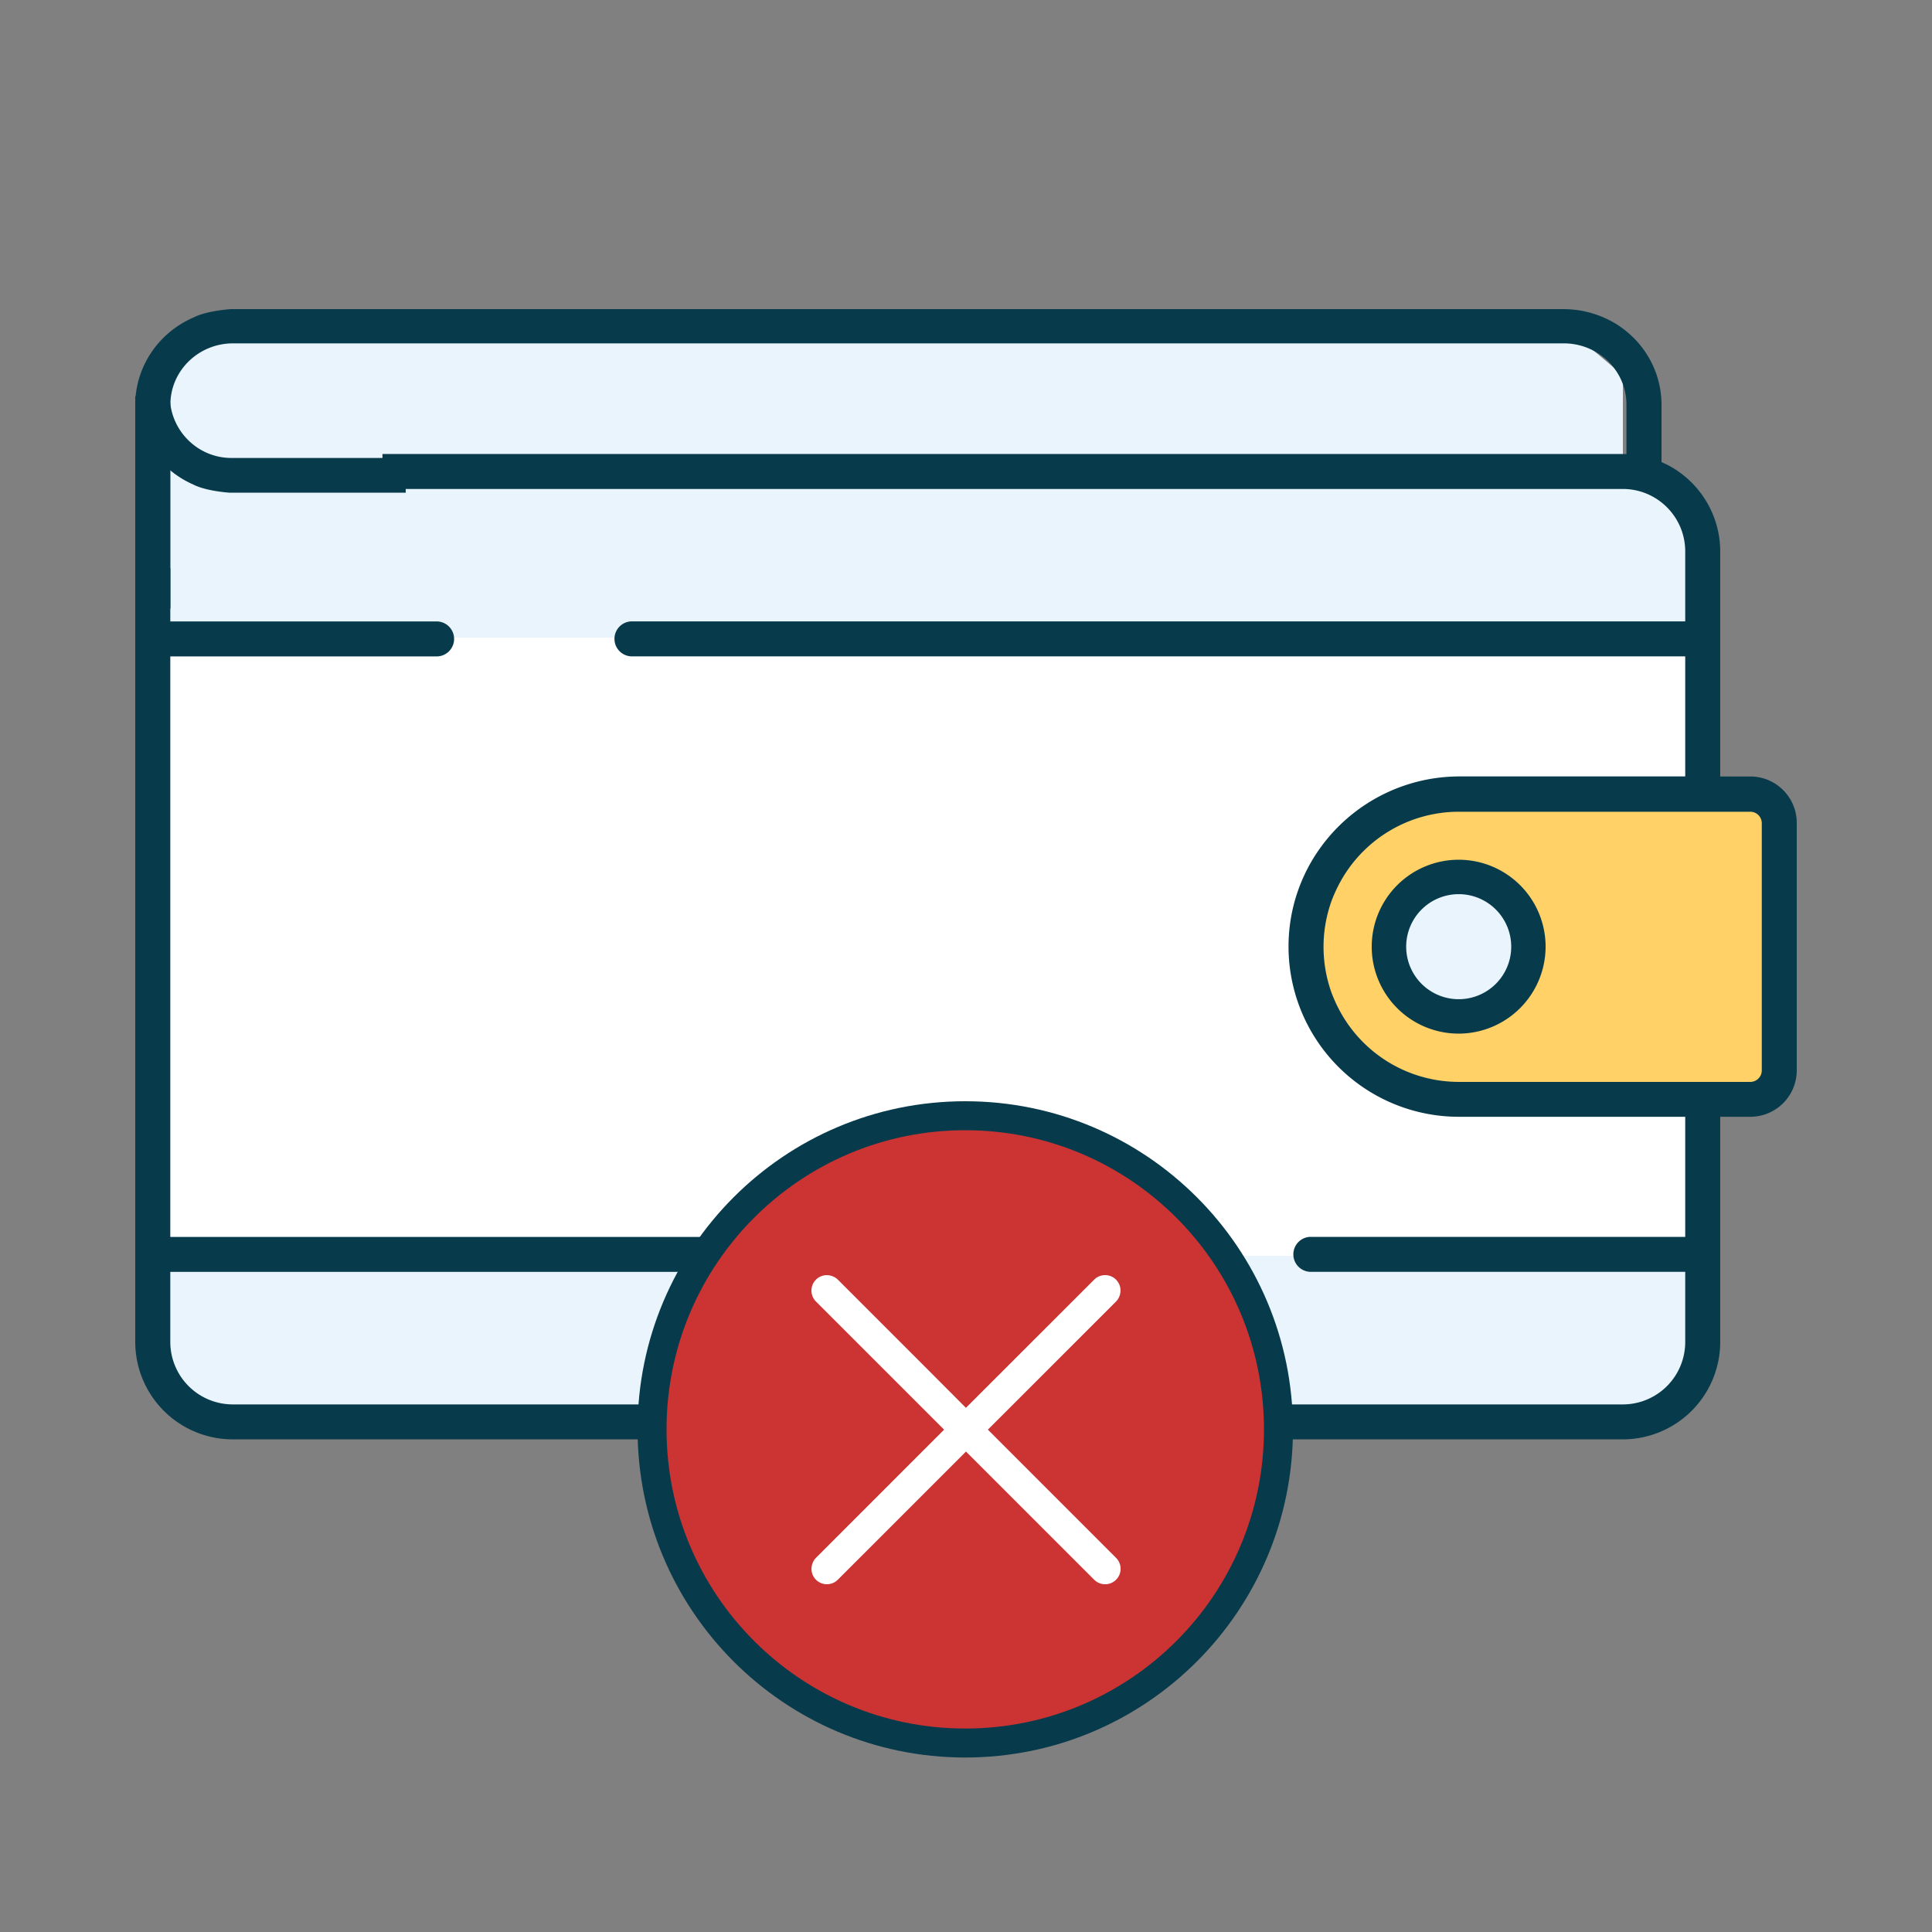<svg width="130" height="130" viewBox="0 0 130 130" xmlns="http://www.w3.org/2000/svg">
    <rect x="0" y="0" width="130" height="130" fill="#808080" stroke="none"/>
    <g fill="none" fill-rule="evenodd">
        <g transform="translate(9.1 20.8)" fill-rule="nonzero">
            <path fill="#E9F4FC" d="M3.865 1.3h92.49l3.745 3.15v7.25H3.865L.65 8.526z"/>
            <path d="M99.935 74.75H6.665A5.36 5.36 0 0 1 1.3 69.395v-52.99a5.36 5.36 0 0 1 5.365-5.355h93.27a5.36 5.36 0 0 1 5.365 5.355v52.99a5.36 5.36 0 0 1-5.365 5.355z" fill="#FFF"/>
            <path d="M99.935 10.891H6.665L1.651 9.1S1.3 14.851 1.3 16.239V22.1h104v-5.861c0-2.953-2.402-5.348-5.365-5.348zM6.665 74.75h93.27c2.963 0 5.365-2.36 5.365-5.273V63.7H1.3v5.777c0 2.912 2.402 5.273 5.365 5.273z" fill="#E9F4FC"/>
            <path d="M109.2 33.15H89.585c-2.728 0-5.344 1.06-7.273 2.95a9.97 9.97 0 0 0-3.013 7.124c0 5.565 4.605 10.076 10.286 10.076h19.613c1.077-.001 1.95-.856 1.951-1.91V35.047c-.007-1.05-.879-1.898-1.95-1.898z" fill="#FFD166"/>
            <circle fill="#E9F4FC" cx="89.375" cy="43.225" r="4.875"/>
            <path d="M89.053 48.75A5.85 5.85 0 1 1 94.9 42.9a5.858 5.858 0 0 1-5.847 5.85zm0-9.384a3.534 3.534 0 1 0 0 7.068 3.534 3.534 0 0 0 0-7.068zM2.327 5.85c.003 2.3 1.859 4.165 4.147 4.166H18.2v2.334H6.323S4.872 12.257 4 11.849l-.22-.102A6.529 6.529 0 0 1 0 5.85h2.327z" fill="#073B4C"/>
            <path d="M2.366 20.15V6.417c.003-2.271 1.889-4.111 4.215-4.113h89.551c2.324.006 4.205 1.845 4.208 4.113v5.14h2.36V6.42c-.004-2.085-1.042-4.04-2.786-5.243l-.162-.113A6.876 6.876 0 0 0 96.957.053a8.986 8.986 0 0 0-.83-.053h-89.7S4.953.095 4.066.495L3.84.598C1.511 1.643.012 3.913 0 6.418V20.15h2.366z" fill="#073B4C"/>
            <path d="M110.885 32.365a3.108 3.108 0 0 0-2.21-.916h-2.024V16.3a6.568 6.568 0 0 0-2.781-5.35l-.161-.115a6.757 6.757 0 0 0-2.787-1.032 7.946 7.946 0 0 0-.829-.054H16.635v2.352h83.458c2.32.002 4.2 1.88 4.202 4.199v4.712h-70.94a1.178 1.178 0 0 0 0 2.352h70.94v8.08H89.062a11.543 11.543 0 0 0-10.308 6.452l-.019.038-.046.1c-.22.467-.408.948-.565 1.44l-.016.051a11.448 11.448 0 0 0 1.737 10.171 11.464 11.464 0 0 0 9.217 4.65h15.233v8.08H79.036a1.178 1.178 0 0 0 0 2.352h25.259v4.715a4.2 4.2 0 0 1-4.202 4.207H6.563a4.206 4.206 0 0 1-4.204-4.2v-4.717h63.634a1.178 1.178 0 0 0 0-2.352H2.359V23.368h17.85a1.178 1.178 0 1 0 0-2.352H2.36v-3.589H0V69.5a6.561 6.561 0 0 0 6.563 6.551h93.53a6.561 6.561 0 0 0 6.558-6.551V54.346h2.023a3.127 3.127 0 0 0 3.126-3.124V34.556a3.101 3.101 0 0 0-.915-2.19zm-1.439 18.863a.772.772 0 0 1-.772.771h-19.61a9.112 9.112 0 0 1-8.005-4.763c-.07-.13-.137-.269-.202-.393-.129-.268-.244-.537-.347-.806a9.134 9.134 0 0 1 0-6.253 10.401 10.401 0 0 1 .55-1.198 9.106 9.106 0 0 1 8.004-4.766h19.61c.426.001.77.346.772.771v16.637z" fill="#073B4C"/>
        </g>
        <g transform="translate(42.9 74.1)">
            <circle fill="#C33" cx="22.1" cy="22.1" r="21.45"/>
            <path d="M30.84 11.904c.411-.305.989-.265 1.355.1l.073.082c.297.367.31.894.008 1.299l-.081.092-8.623 8.621 8.623 8.625a1.04 1.04 0 0 1-1.37 1.56l-.101-.088-8.625-8.624-8.647 8.647-.104.086a1.04 1.04 0 0 1-1.343-.109c-.366-.366-.406-.944-.081-1.38l.08-.092 8.622-8.625-8.621-8.621a1.041 1.041 0 0 1-.076-1.388l.076-.084c.366-.366.943-.406 1.38-.081l.092.08 5.422 5.422 3.195 3.204 8.651-8.646z" fill="#FFF"/>
            <path d="M22.05 0C9.871 0 0 9.886 0 22.079c0 12.193 9.871 22.08 22.05 22.08s22.05-9.887 22.05-22.08C44.1 9.886 34.229 0 22.05 0zm0 1.95c11.1 0 20.1 9.012 20.1 20.129s-9 20.13-20.1 20.13c-11.1 0-20.1-9.013-20.1-20.13 0-11.117 9-20.129 20.1-20.129z" fill="#073B4C" fill-rule="nonzero"/>
        </g>
    </g>
</svg>
